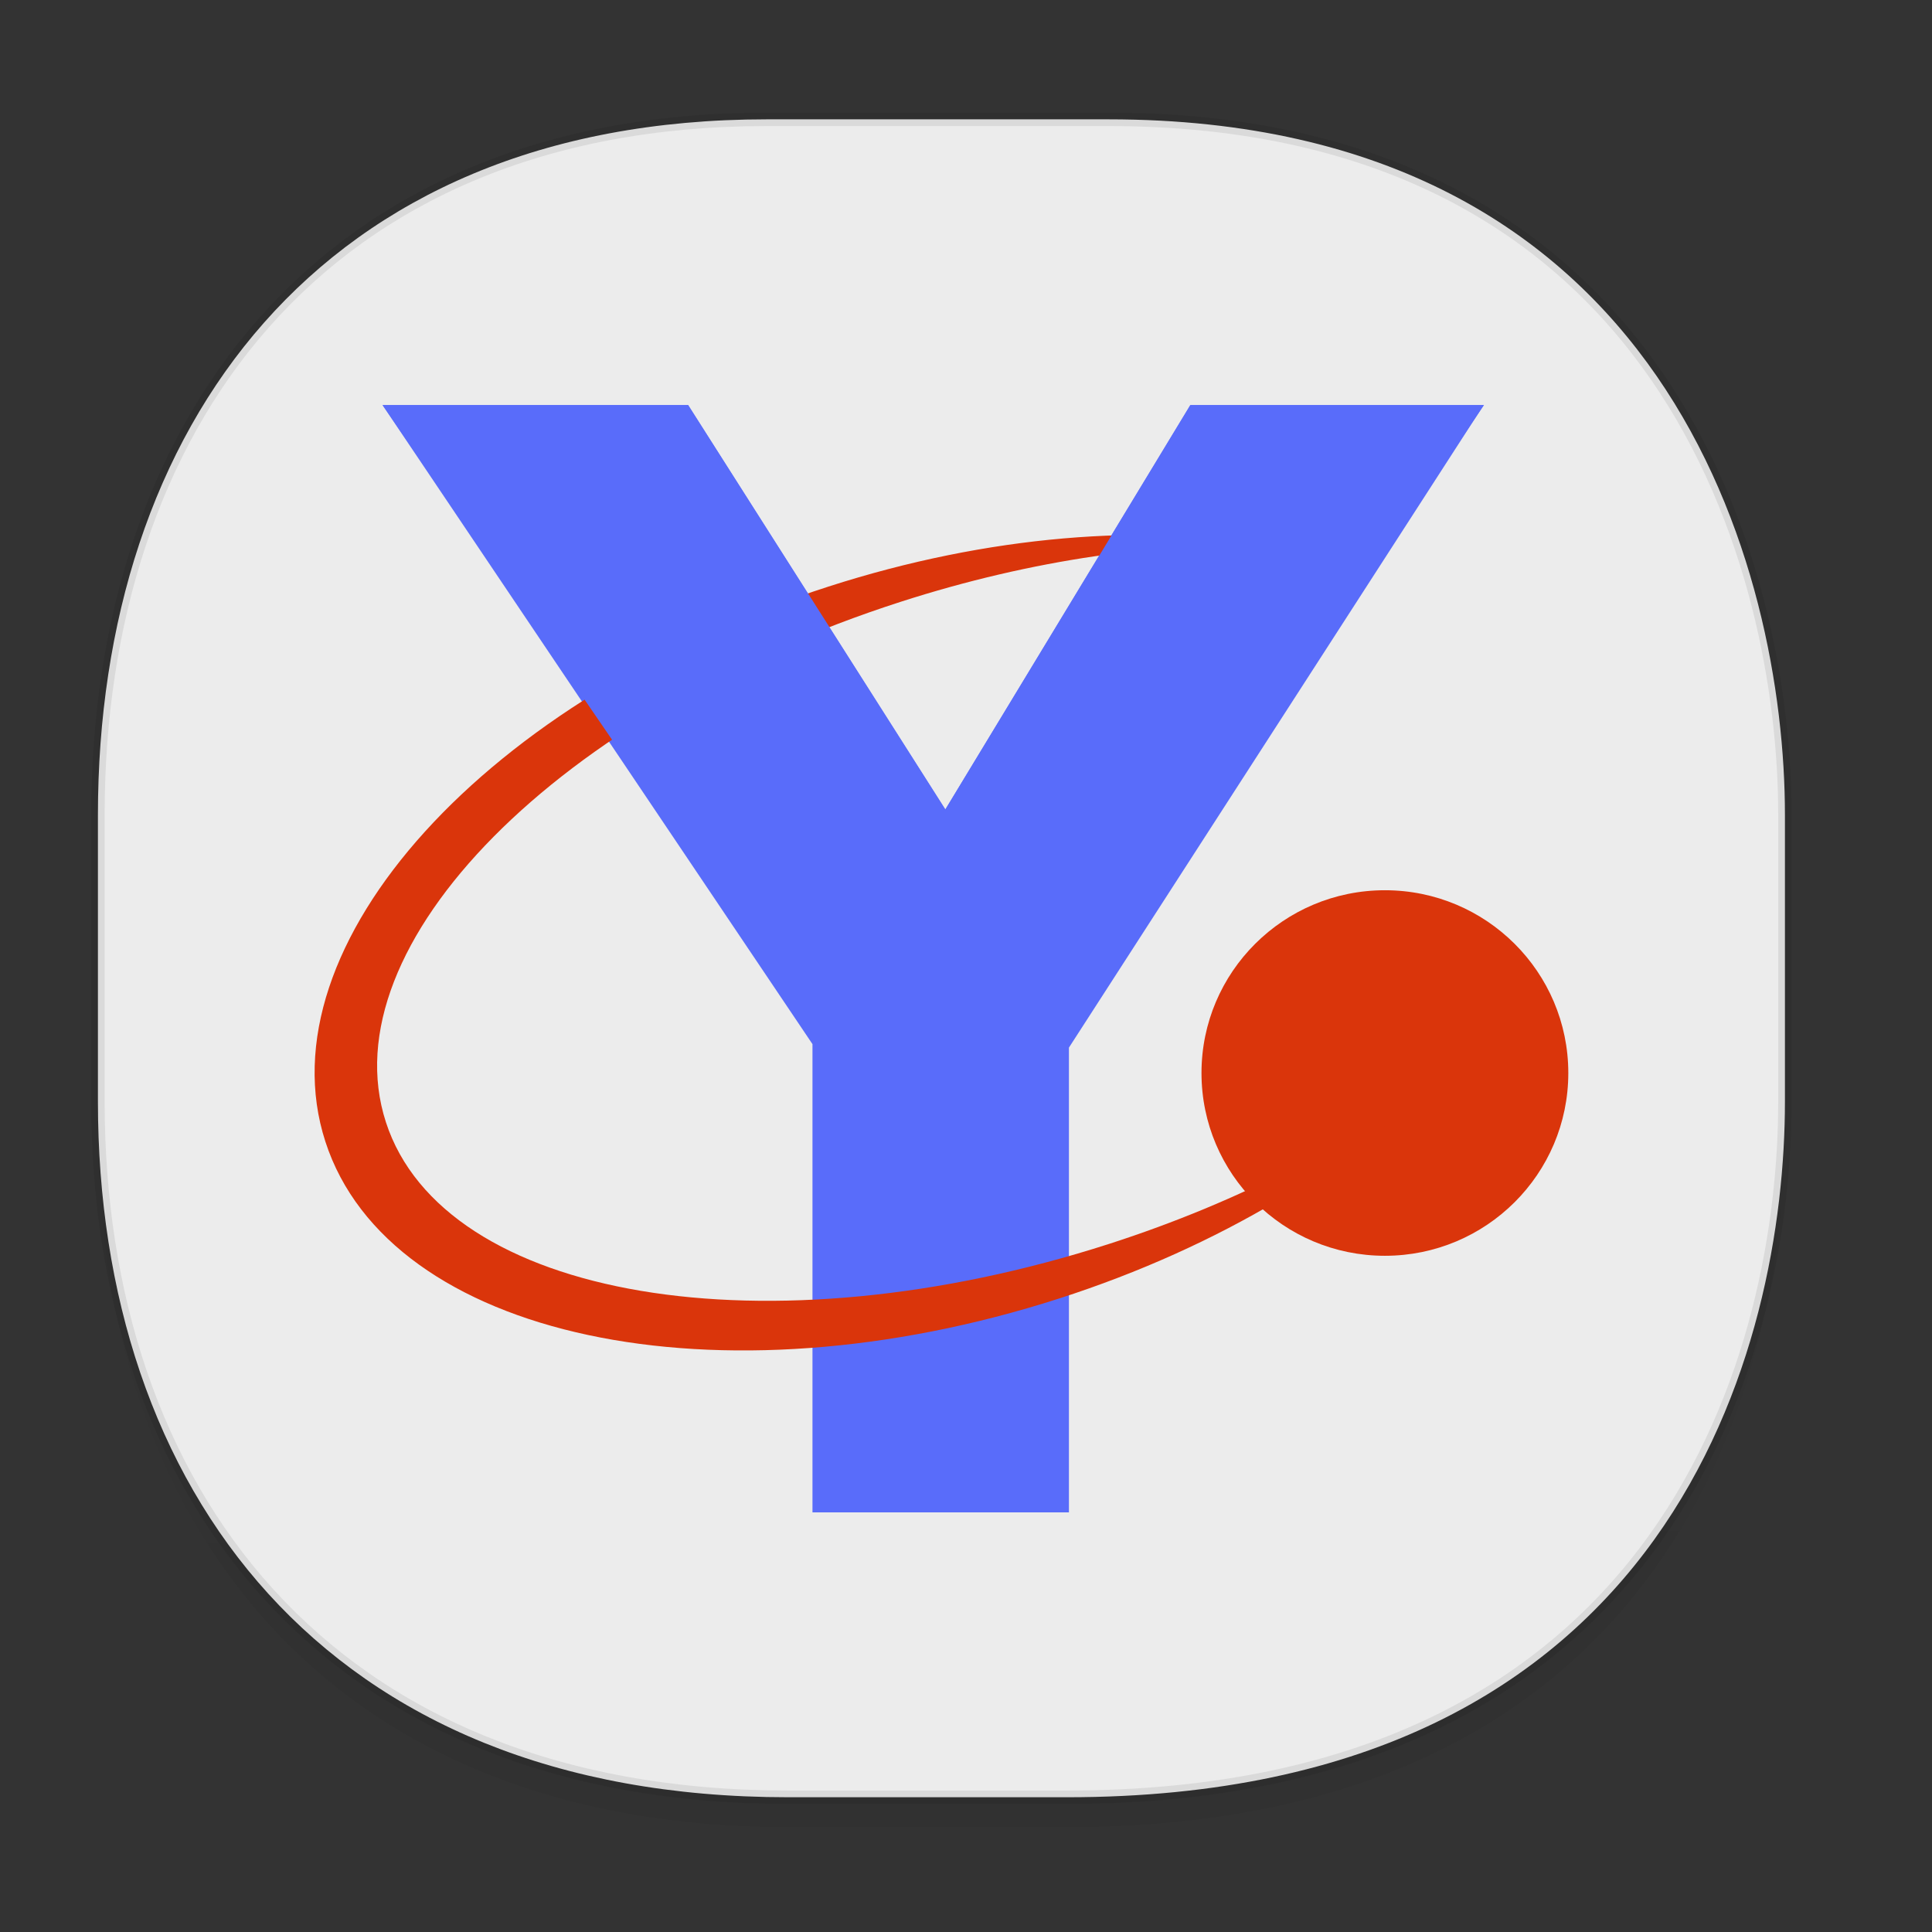 <svg xmlns="http://www.w3.org/2000/svg" xmlns:xlink="http://www.w3.org/1999/xlink" width="48" height="48" version="1.1" id="svg38"><rect width="100%" height="100%" fill="#333333" stroke="none"/><defs id="defs22"><linearGradient id="linearGradient4488"><stop id="stop4490" offset="0" stop-color="#000" stop-opacity=".047"/><stop id="stop4492" offset="1" stop-color="#000" stop-opacity="0"/></linearGradient><style id="style4511"/><style id="style4511-26"/><style id="style4511-9"/><style id="style4552"/><style id="style4511-2"/><linearGradient gradientTransform="translate(-63.205 2.216) scale(.304)" xlink:href="#linearGradient4488" id="linearGradient4160" x1="288.112" y1="141.785" x2="287.575" y2="79.008" gradientUnits="userSpaceOnUse"/></defs><style id="style4485" type="text/css"/><path d="M2.433 26.443v1.668c0 9.575 5.583 17.282 17.146 17.282h6.93c15.133 0 17.837-11.322 17.837-17.282v-1.668c0 5.96-2.704 17.282-17.837 17.282h-6.93c-11.563 0-17.146-7.708-17.146-17.282z" id="path4147" opacity="1" fill="url(#linearGradient4160)" fill-opacity="1" stroke="none" stroke-width="1.1" stroke-linecap="square" stroke-linejoin="bevel" stroke-miterlimit="4" stroke-dasharray="none" stroke-dashoffset="0" stroke-opacity=".078"/><path d="M19.046 2.965h8.495c13.908 0 16.805 11.246 16.805 17.282v7.123c0 5.96-2.704 17.282-17.837 17.282h-6.93c-11.562 0-17.146-7.708-17.146-17.282v-7.123c0-9.575 5.47-17.282 16.613-17.282z" id="rect4144" opacity="1" fill="#ececec" fill-opacity="1" stroke="#000" stroke-width=".334" stroke-linecap="square" stroke-linejoin="bevel" stroke-miterlimit="4" stroke-dasharray="none" stroke-dashoffset="0" stroke-opacity=".078"/><g id="g1166" transform="matrix(.933 0 0 .958 -50.086 2.928)"><ellipse ry="4.74" rx="4.884" id="circle1150" cy="24.771" cx="90.561" fill="#da350b" stroke-width=".747"/><path d="M82.147 24.113v12.052h-6.829V24.022L63.87 7.45h8.135l6.847 10.491L85.377 7.45h7.813z" id="path1152" fill="#596cfa" stroke-width=".747"/><path id="path1156" d="M83.216 29.203c-9.103 2.856-17.725 1.442-19.257-3.157s4.607-10.641 13.71-13.496c3.521-1.104 6.963-1.563 9.957-1.454-3.424-.577-7.61-.28-11.883 1.06-9.096 2.853-15.093 9.298-13.395 14.396 1.697 5.098 10.447 6.918 19.543 4.065 4.273-1.34 7.847-3.477 10.276-5.89-2.361 1.789-5.43 3.372-8.951 4.476z" fill="#da350b" stroke-width=".747"/><g transform="matrix(.759 0 0 .736 60.902 3.768)" id="g1160"><path id="path1158" d="M27.409 27.482l-8.167-.025L3.911 5h10.722l9.025 14.249L32.257 5h10.297z" fill="#596cfa"/></g></g></svg>